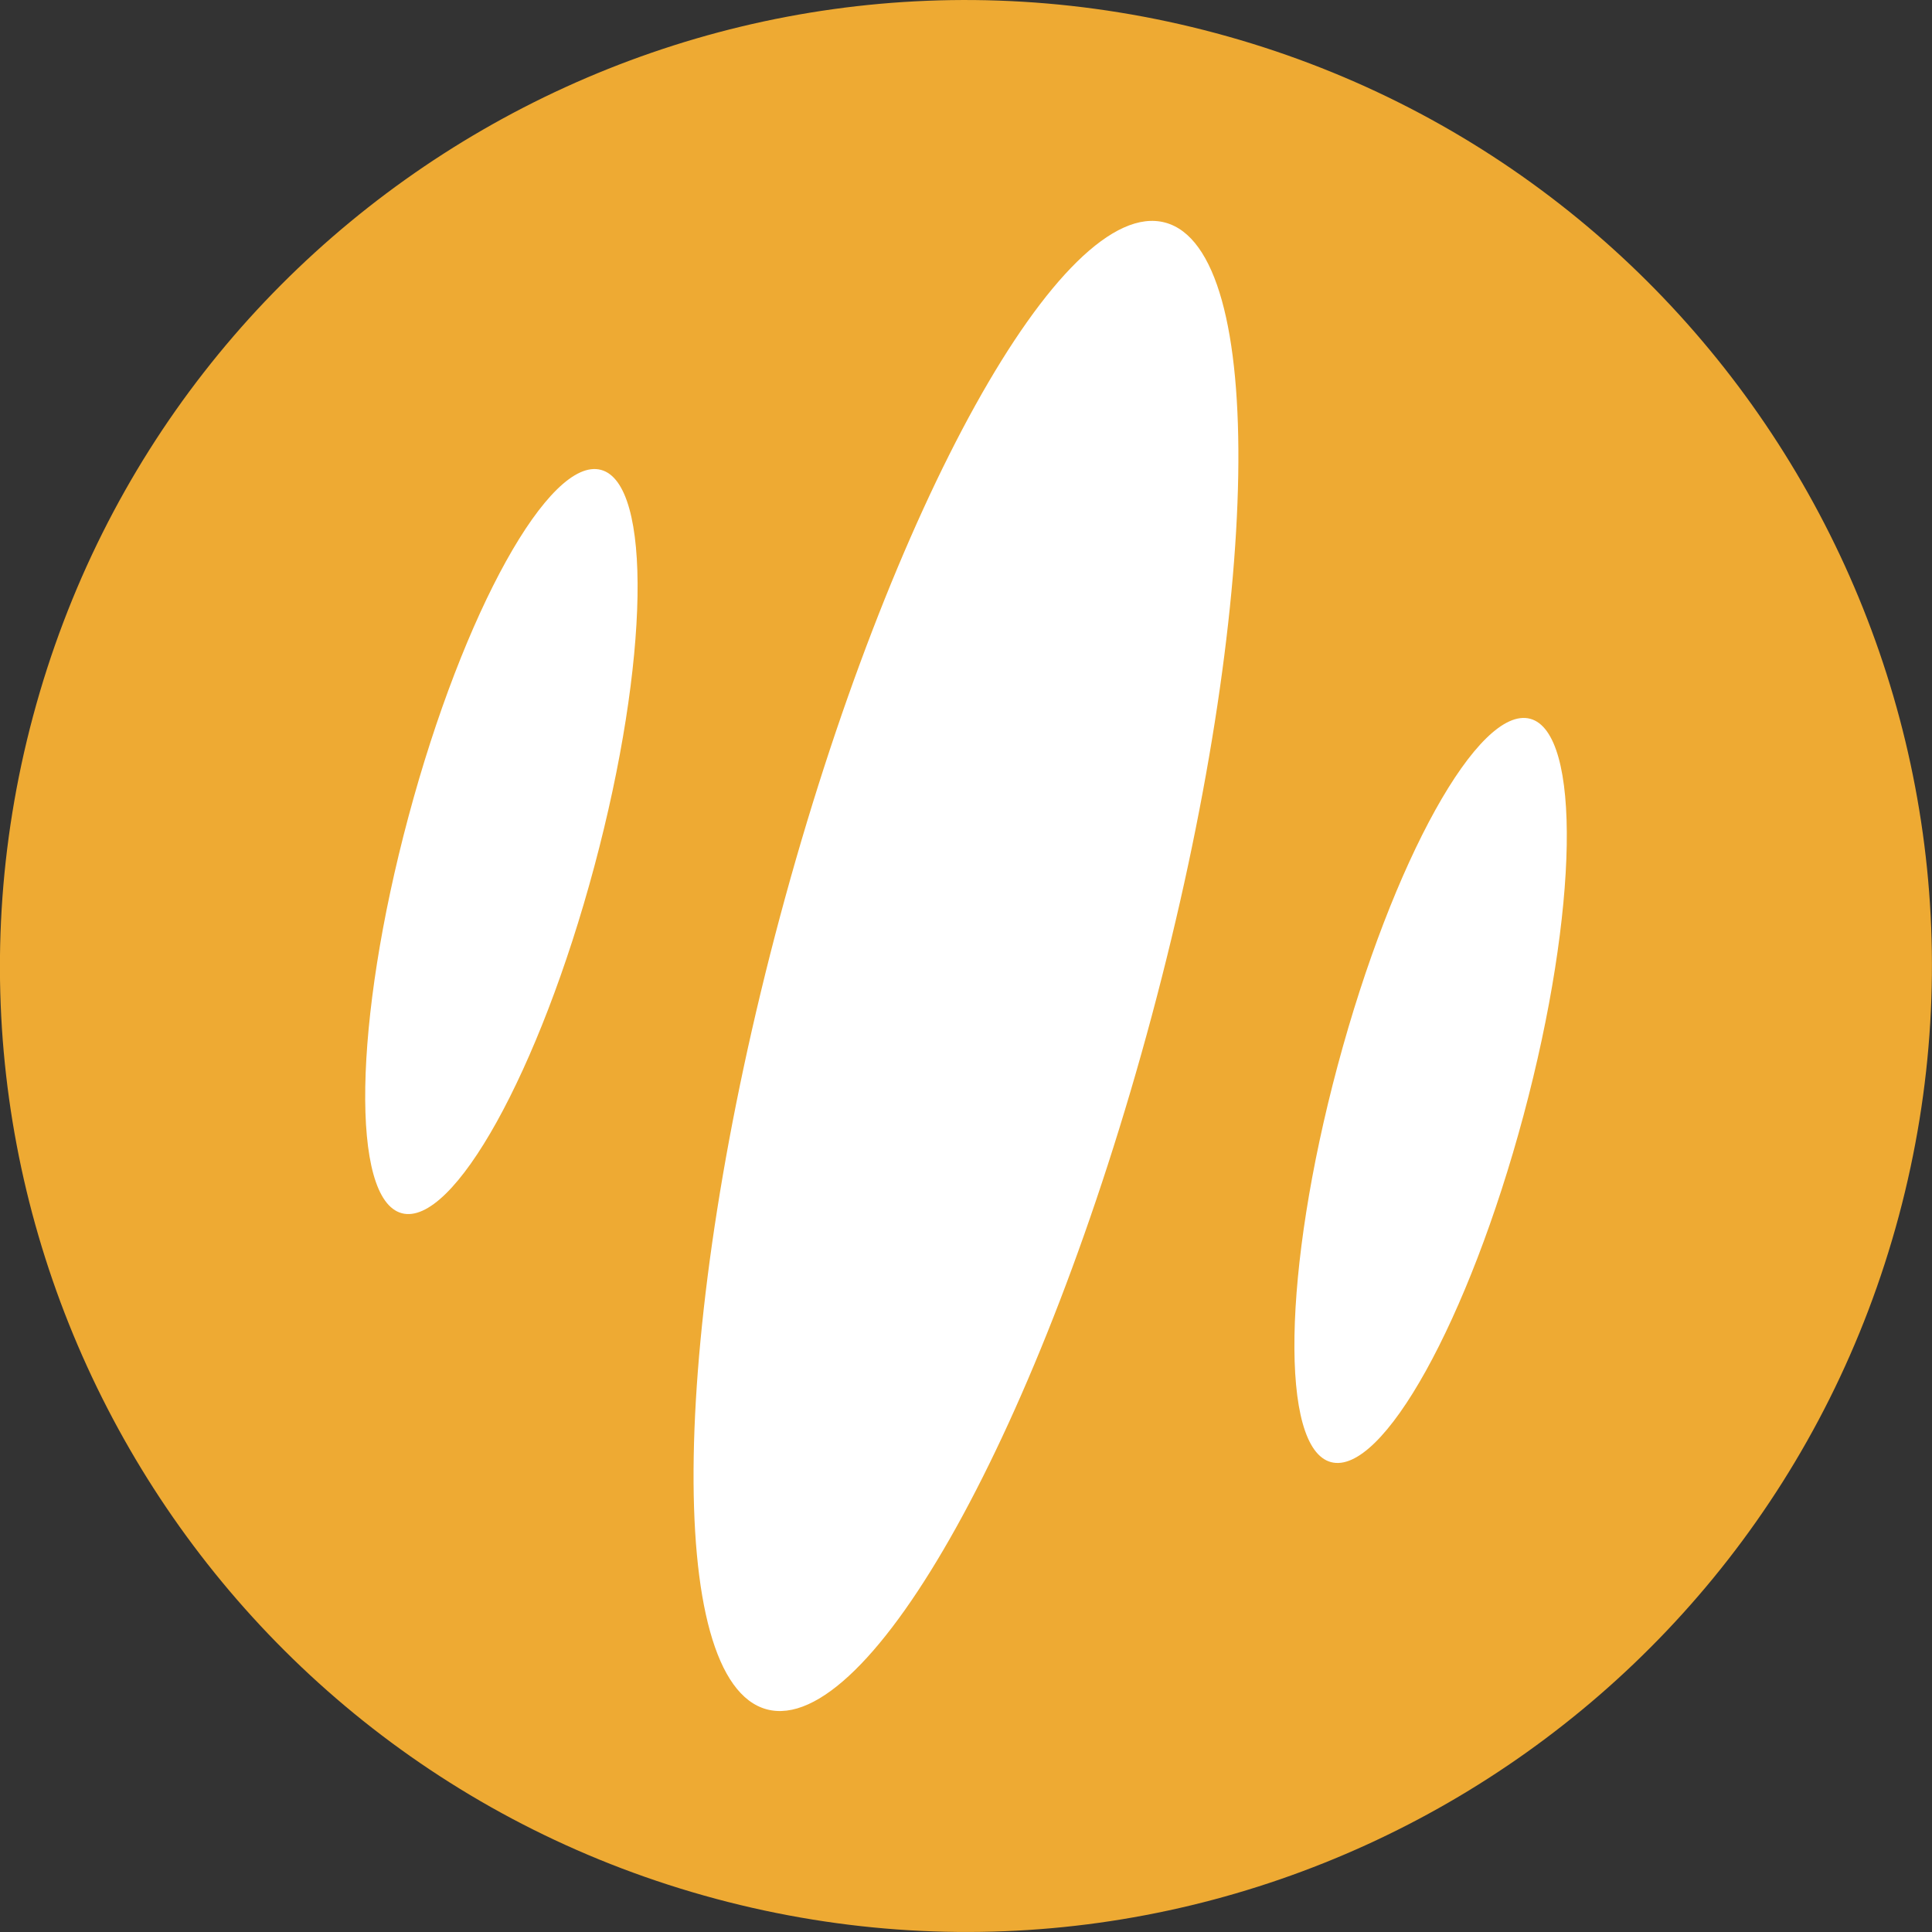 <svg width="24" height="24" viewBox="0 0 24 24" fill="none" xmlns="http://www.w3.org/2000/svg">
<rect x="0" y="0" width="24" height="24" fill="#333333" stroke="none"/>
<g clip-path="url(#clip0_171_210)">
<path d="M8.894 23.588C2.494 21.873 -1.304 15.295 0.411 8.895C2.126 2.495 8.704 -1.303 15.104 0.412C21.504 2.127 25.302 8.705 23.588 15.105C21.873 21.505 15.294 25.303 8.894 23.588H8.894Z" fill="#EEAA33"/>
<path d="M9.525 21.234C8.25 20.892 8.325 16.481 9.691 11.381C11.058 6.281 13.199 2.423 14.474 2.765C15.749 3.107 15.675 7.518 14.308 12.618C12.942 17.718 10.8 21.576 9.525 21.234Z" fill="white"/>
<path d="M16.534 18.163C15.897 17.993 15.934 15.787 16.617 13.237C17.3 10.687 18.371 8.758 19.009 8.929C19.646 9.1 19.609 11.306 18.926 13.855C18.242 16.405 17.172 18.334 16.534 18.163V18.163Z" fill="white"/>
<path d="M4.991 15.071C4.354 14.9 4.391 12.694 5.074 10.145C5.757 7.595 6.828 5.666 7.466 5.837C8.103 6.007 8.066 8.213 7.383 10.763C6.7 13.313 5.629 15.242 4.991 15.071Z" fill="white"/>
</g>
<defs>
<clipPath id="clip0_171_210">
<rect width="24" height="24" fill="white"/>
</clipPath>
</defs>
</svg>
